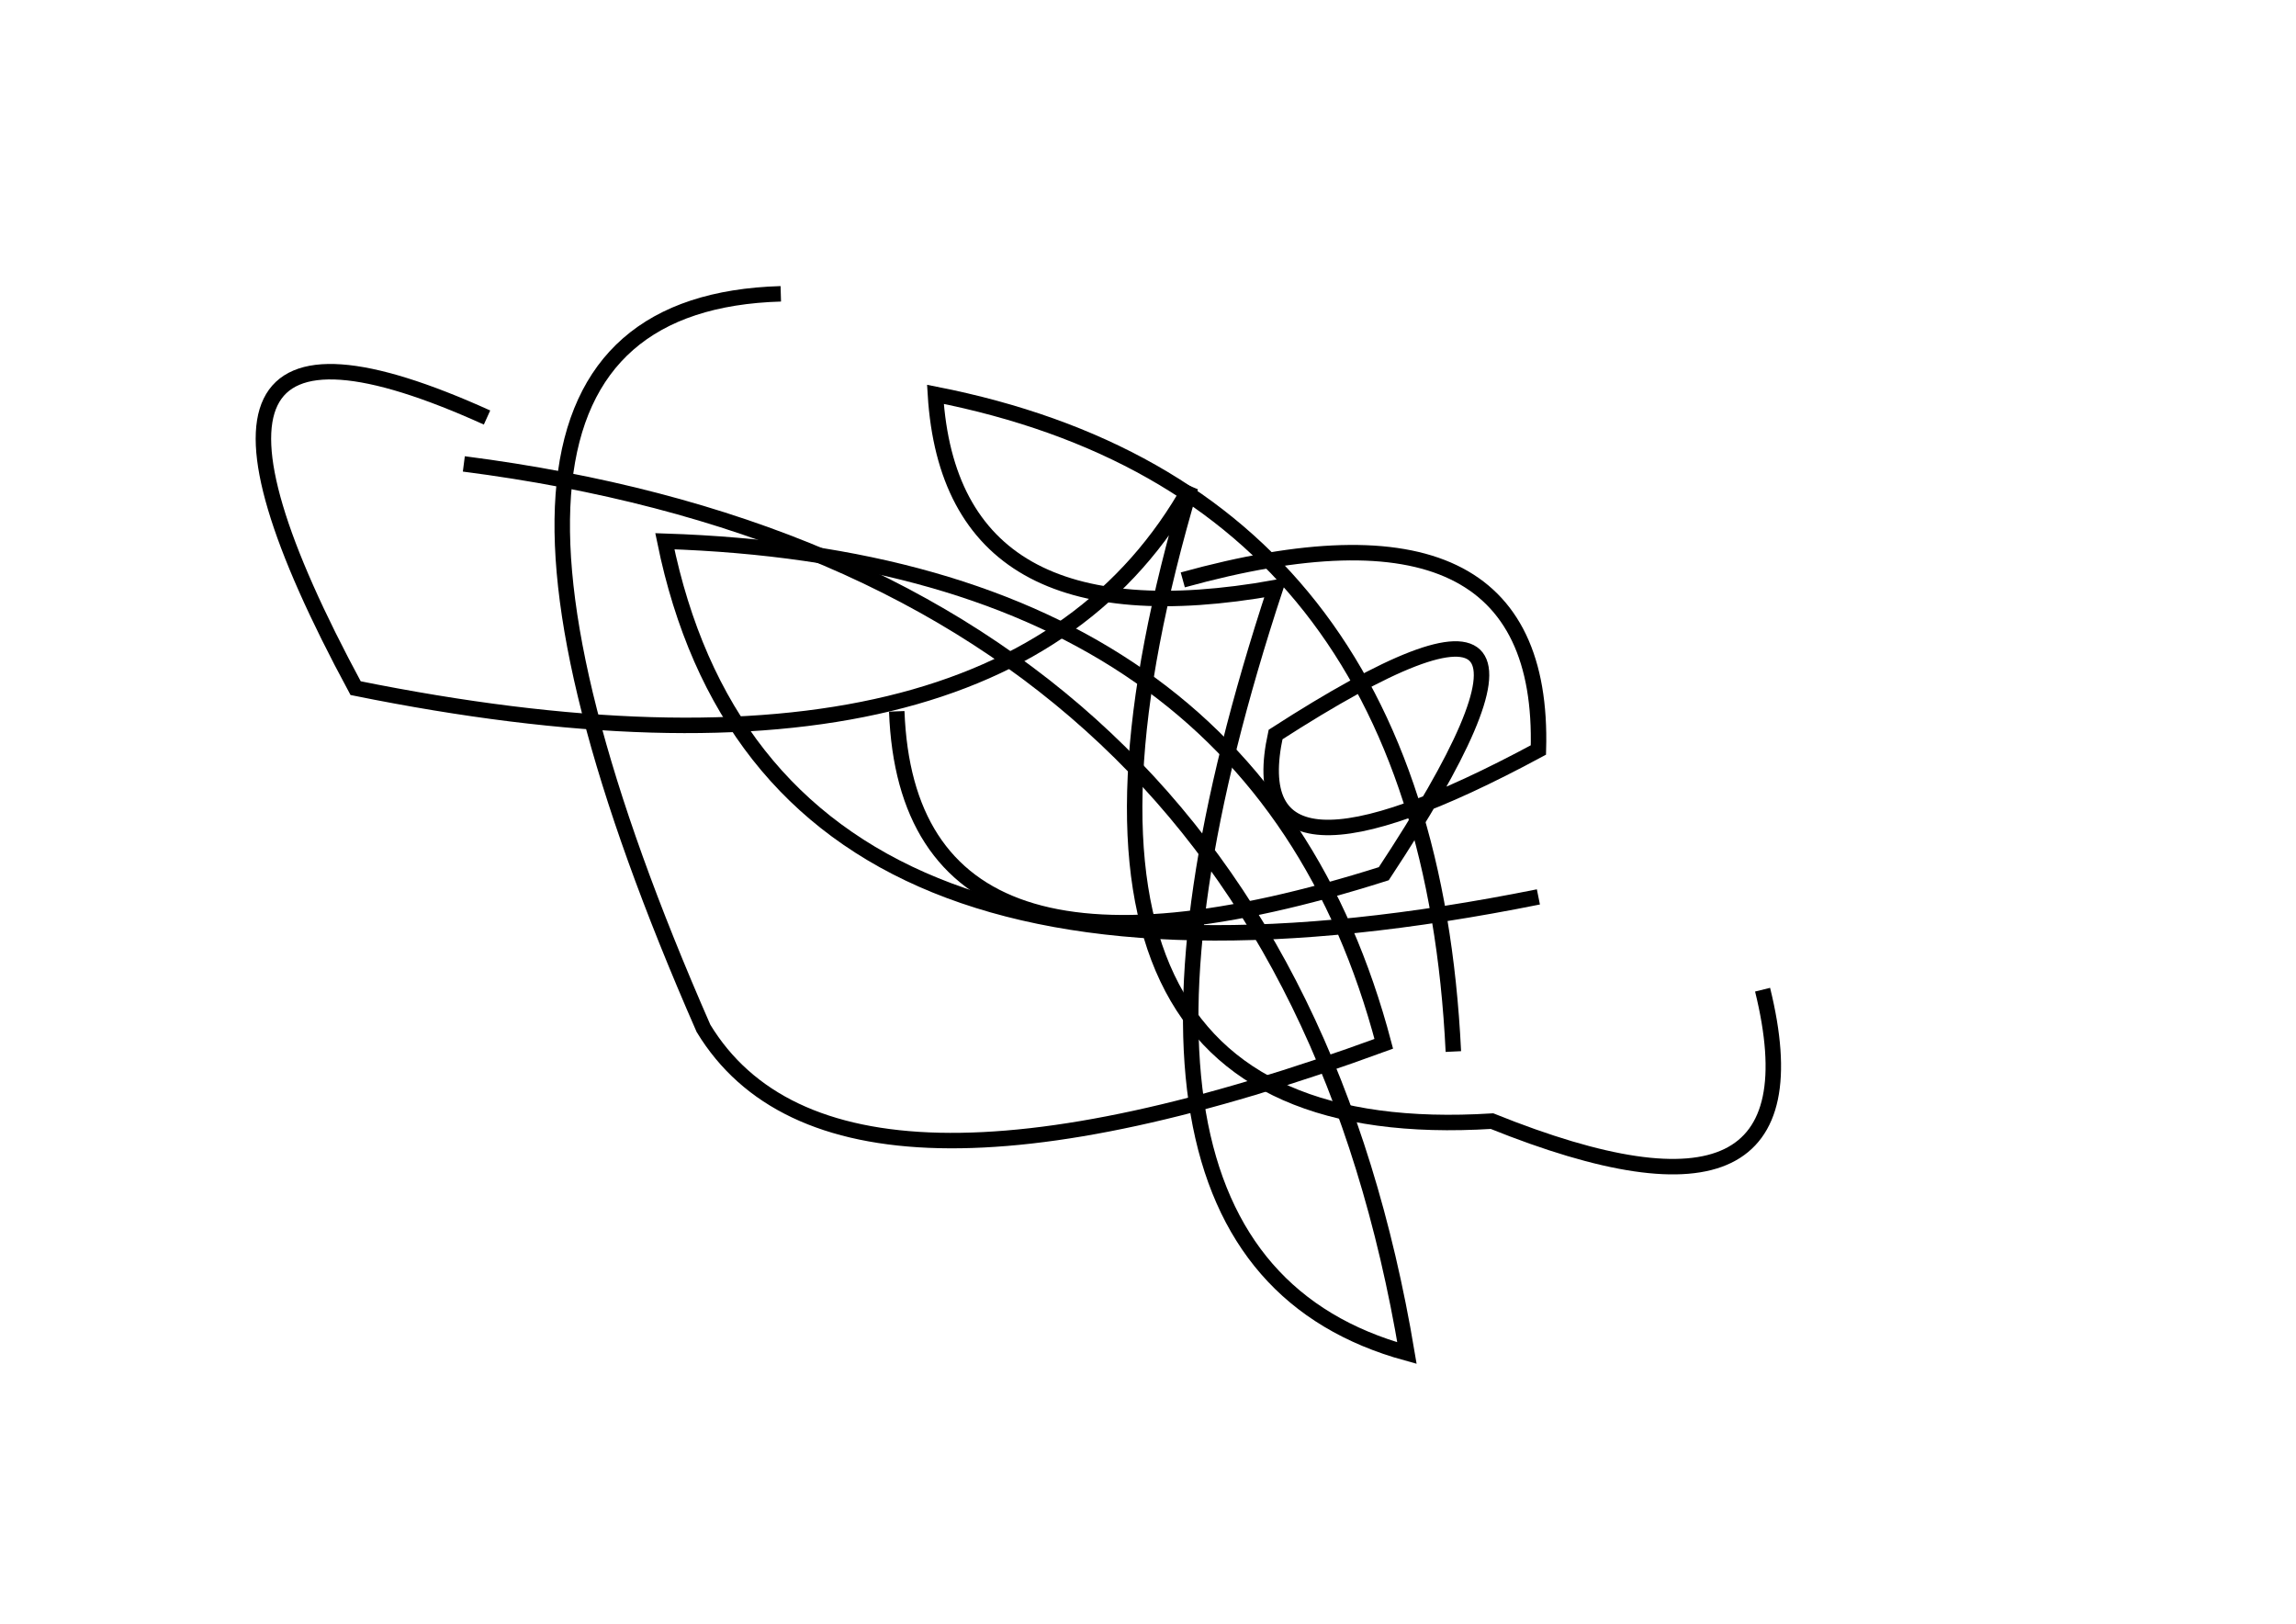 <?xml version="1.0" encoding="utf-8" ?>
<svg baseProfile="full" height="210mm" version="1.1" viewBox="0 0 297 210" width="297mm" xmlns="http://www.w3.org/2000/svg" xmlns:ev="http://www.w3.org/2001/xml-events" xmlns:xlink="http://www.w3.org/1999/xlink"><defs /><g transform="translate(43,30)"><path d="M 73,62 Q 74.5,102.5 136,83 Q 167.0,36.0 122,65 Q 117.0,88.0 156,67 Q 157.0,32.0 110,45" fill="none" stroke="black" stroke-width="2" /><path d="M 145,106 Q 141.5,33.5 78,21 Q 80.0,53.5 122,46 Q 93.5,132.5 139,145 Q 122.0,43.5 17,30" fill="none" stroke="black" stroke-width="2" /><path d="M 20,24 Q -27.5,2.5 3,59 Q 87.0,76.0 111,33 Q 85.5,119.0 150,115 Q 193.5,132.5 185,98" fill="none" stroke="black" stroke-width="2" /><path d="M 58,8 Q 7.0,9.5 48,103 Q 65.0,131.0 136,105 Q 119.5,42.5 43,40 Q 56.5,106.0 156,86" fill="none" stroke="black" stroke-width="2" /></g></svg>